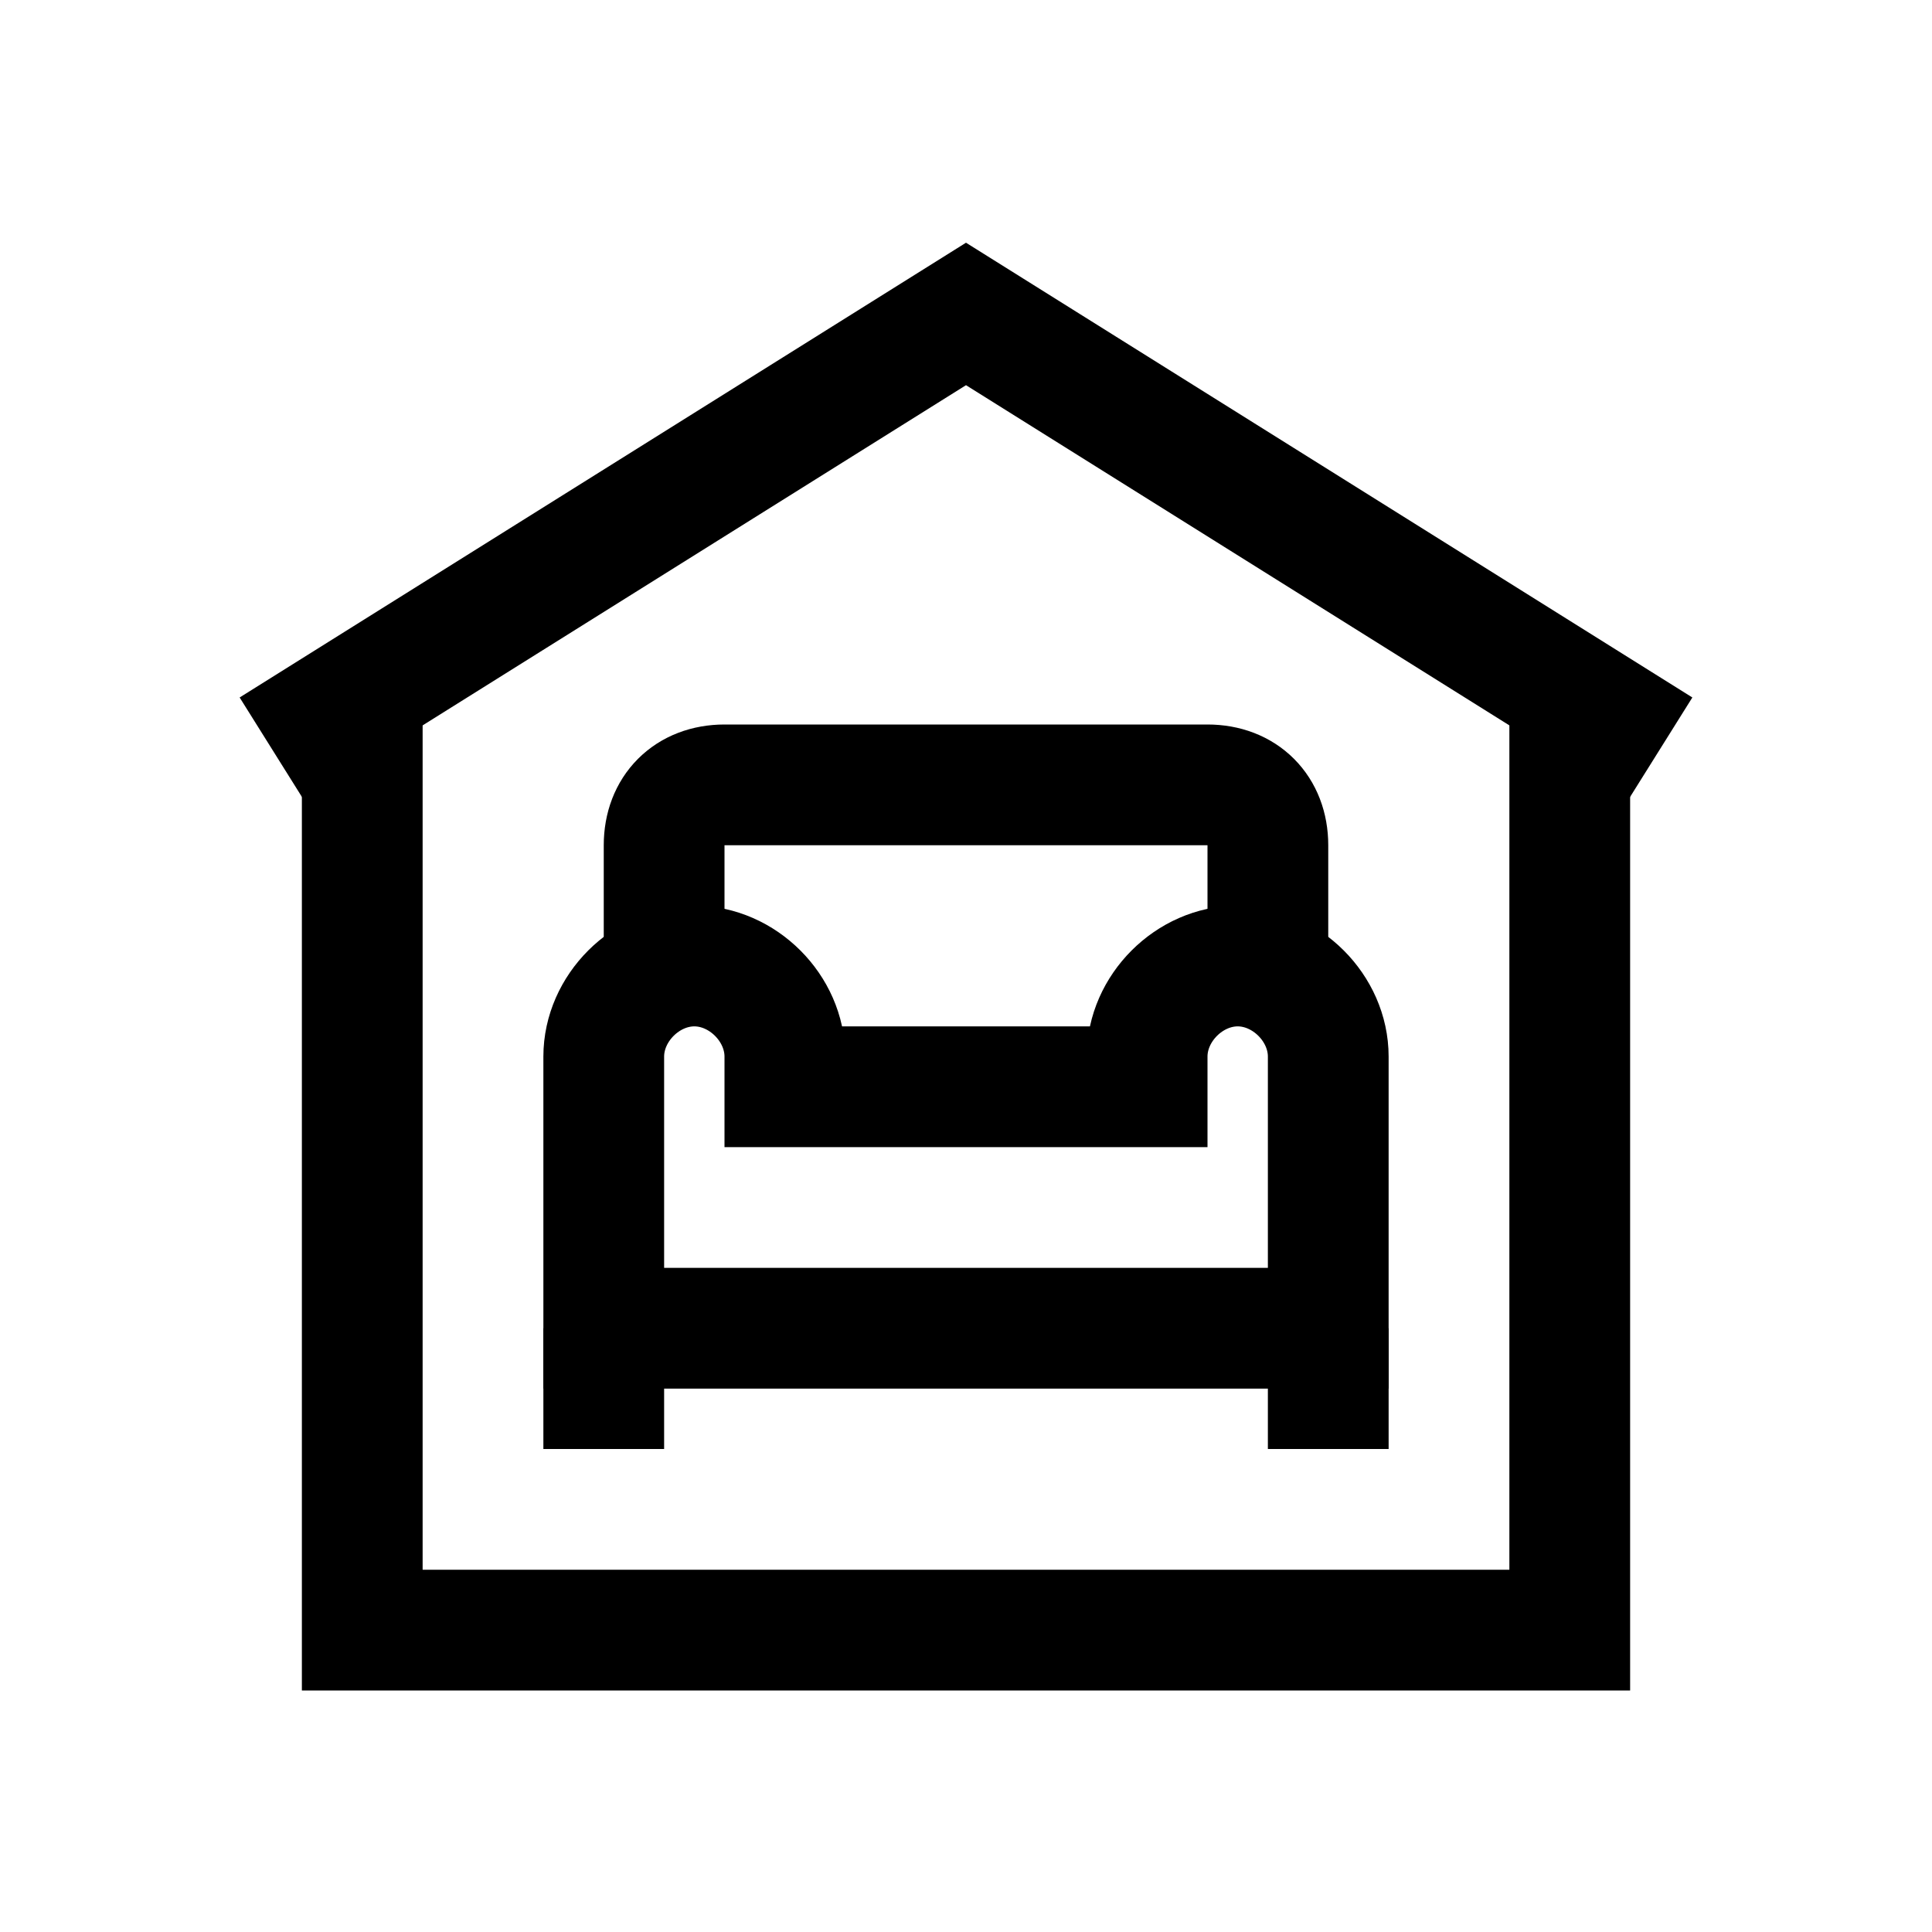 <?xml version="1.0" encoding="utf-8"?>
<!-- Generator: Adobe Illustrator 18.1.1, SVG Export Plug-In . SVG Version: 6.00 Build 0)  -->
<svg version="1.1" id="Layer_1" xmlns="http://www.w3.org/2000/svg" xmlns:xlink="http://www.w3.org/1999/xlink" x="0px" y="0px"
	 viewBox="0 0 32 32" enable-background="new 0 0 32 32" xml:space="preserve">
<polyline fill="none" stroke="#000000" stroke-width="2" stroke-miterlimit="10" points="6,11 6,27 26,27 26,11 "/>
<polyline fill="none" stroke="#000000" stroke-width="2" stroke-miterlimit="10" points="4.5,12.4 16,5.2 27.5,12.4 "/>
<line fill="none" stroke="#000000" stroke-width="2" stroke-miterlimit="10" x1="22" y1="24" x2="22" y2="22"/>
<line fill="none" stroke="#000000" stroke-width="2" stroke-miterlimit="10" x1="10" y1="24" x2="10" y2="22"/>
<path fill="none" stroke="#000000" stroke-width="2" stroke-miterlimit="10" d="M21,16v-2c0-0.6-0.4-1-1-1h-8c-0.6,0-1,0.4-1,1v2"/>
<path fill="none" stroke="#000000" stroke-width="2" stroke-miterlimit="10" d="M19,17.5V18h-6v-0.5c0-0.8-0.7-1.5-1.5-1.5h0
	c-0.8,0-1.5,0.7-1.5,1.5V22h12v-4.5c0-0.8-0.7-1.5-1.5-1.5h0C19.7,16,19,16.7,19,17.5z"/>
</svg>
